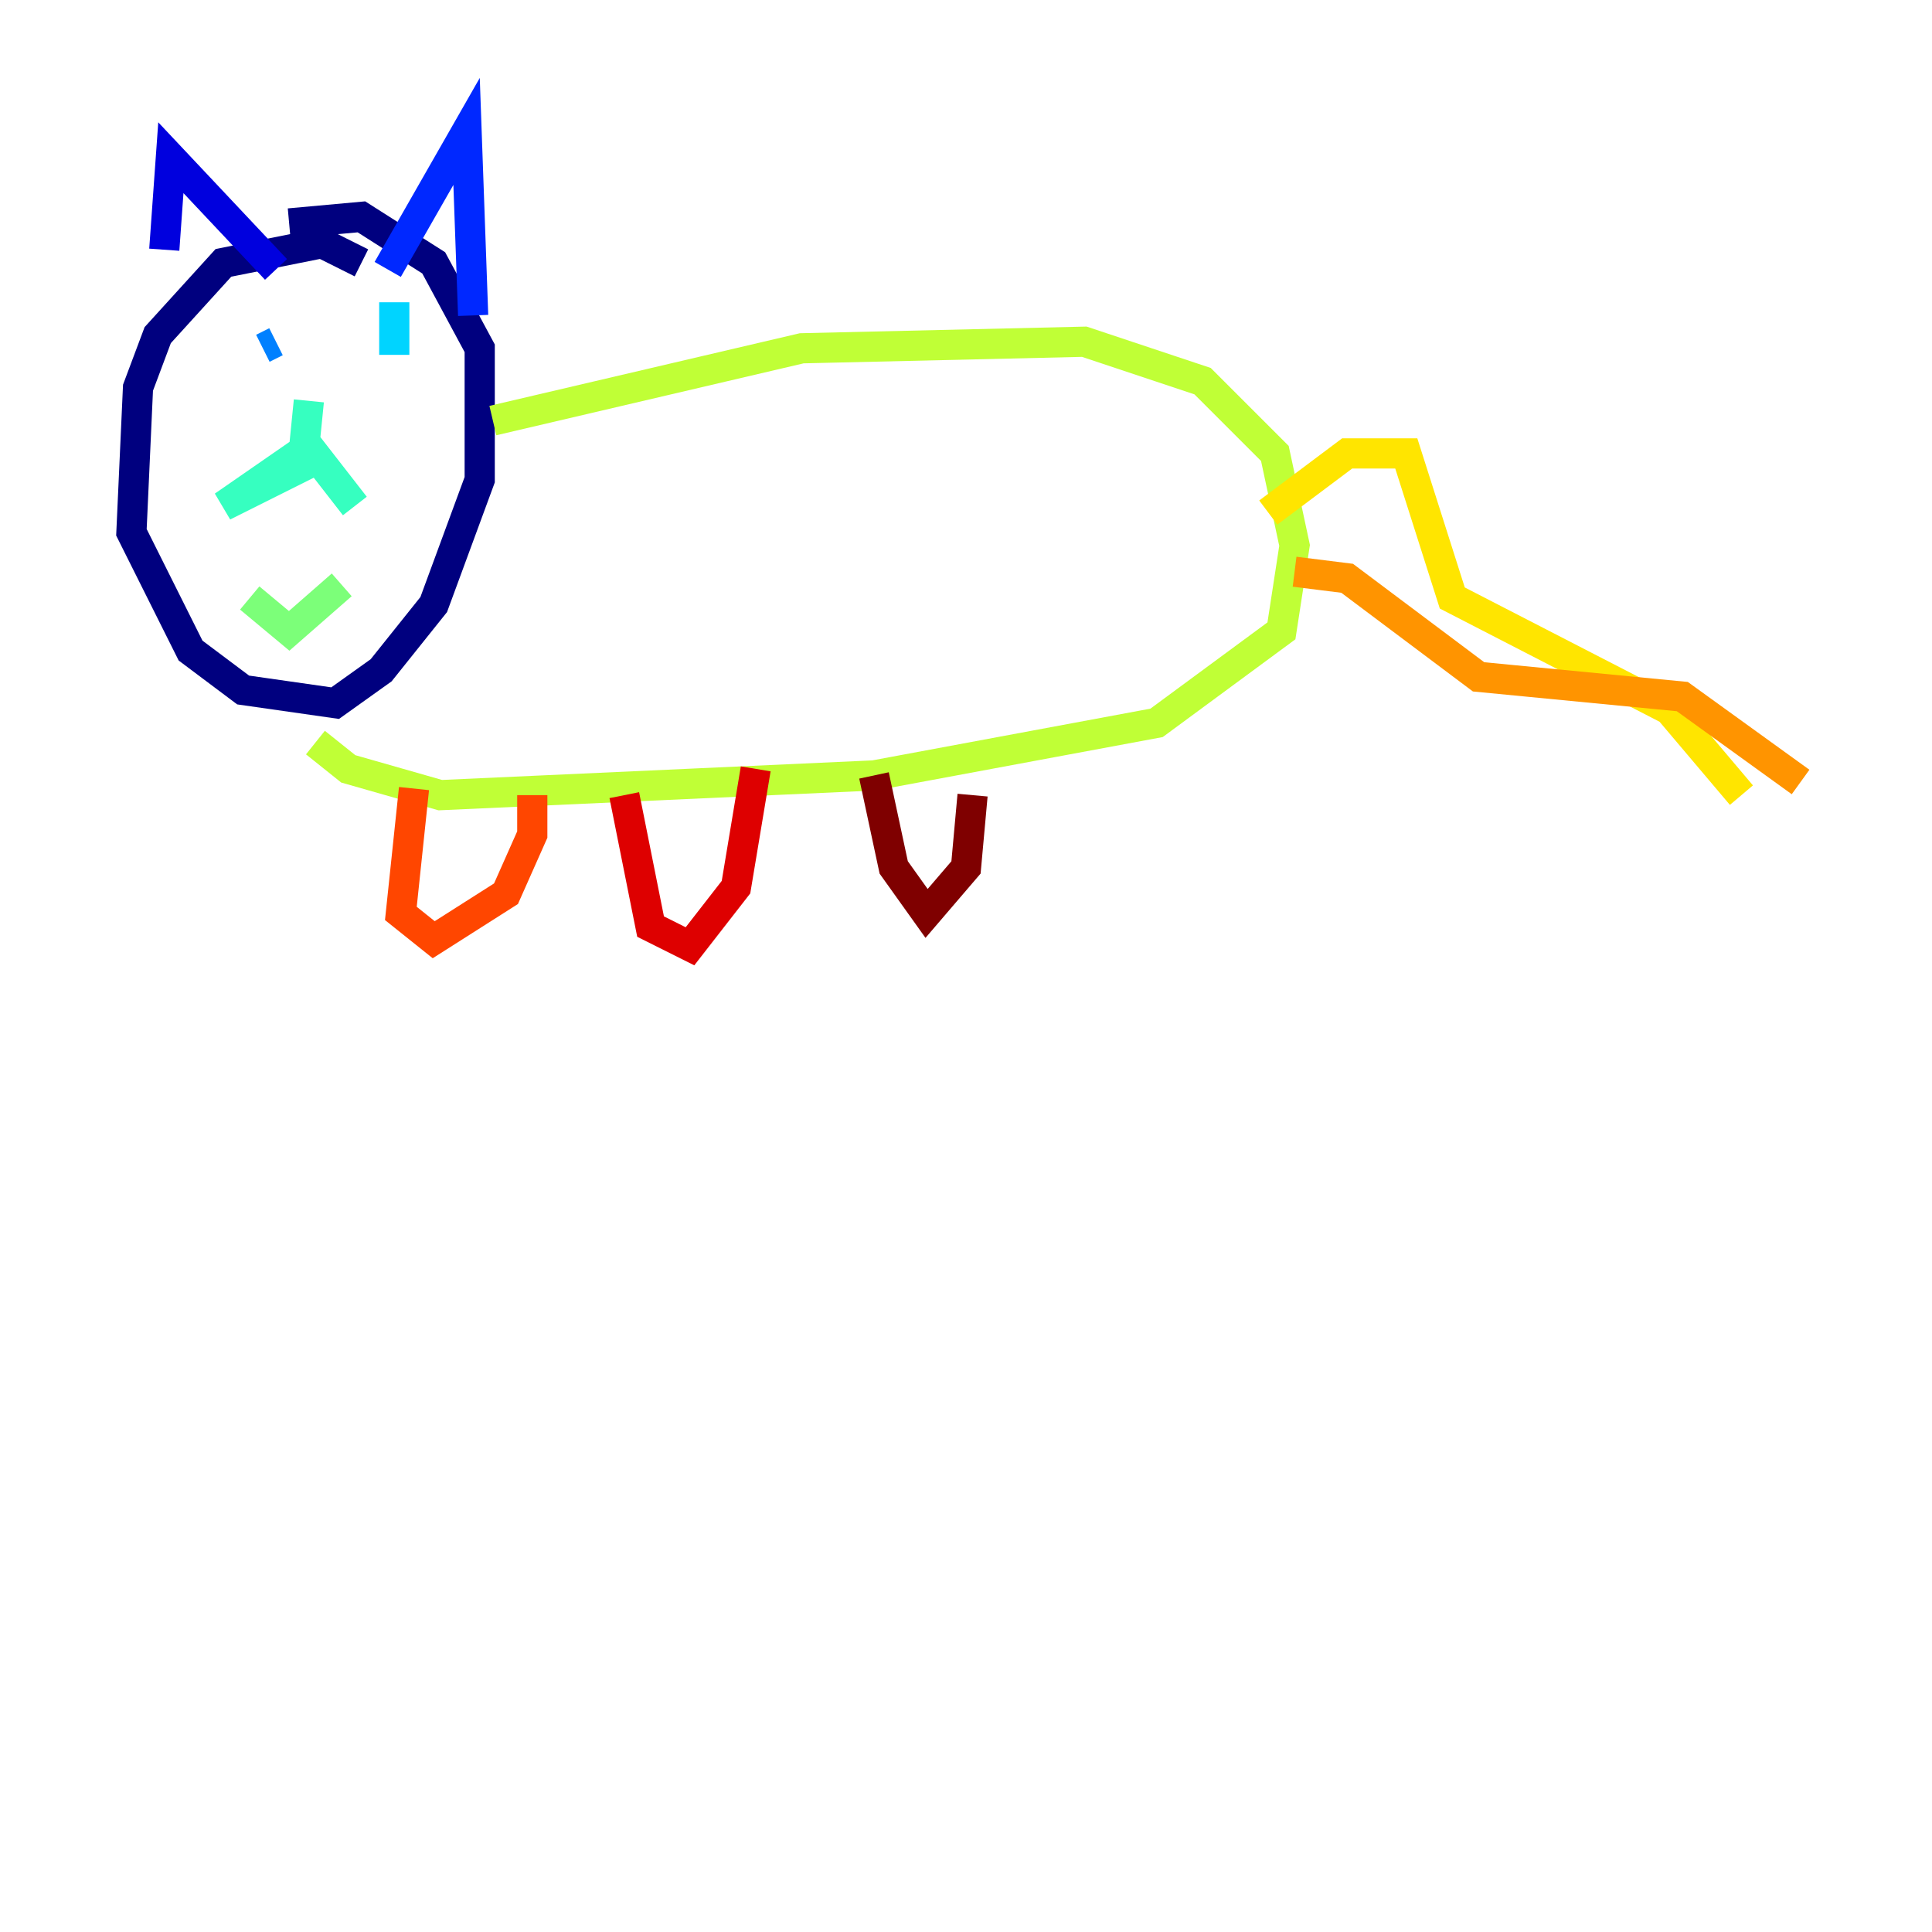 <?xml version="1.0" encoding="utf-8" ?>
<svg baseProfile="tiny" height="128" version="1.2" viewBox="0,0,128,128" width="128" xmlns="http://www.w3.org/2000/svg" xmlns:ev="http://www.w3.org/2001/xml-events" xmlns:xlink="http://www.w3.org/1999/xlink"><defs /><polyline fill="none" points="23.946,17.415 21.333,16.109 14.803,17.415 10.449,22.204 9.143,25.687 8.707,35.265 12.626,43.102 16.109,45.714 22.204,46.585 25.252,44.408 28.735,40.054 31.782,31.782 31.782,23.075 28.735,17.415 23.946,14.367 19.157,14.803" stroke="#00007f" stroke-width="2" /><polyline fill="none" points="10.884,16.544 11.32,10.449 18.286,17.85" stroke="#0000de" stroke-width="2" /><polyline fill="none" points="25.687,17.85 30.912,8.707 31.347,20.898" stroke="#0028ff" stroke-width="2" /><polyline fill="none" points="17.415,23.075 18.286,22.64" stroke="#0080ff" stroke-width="2" /><polyline fill="none" points="26.122,20.027 26.122,23.51" stroke="#00d4ff" stroke-width="2" /><polyline fill="none" points="20.463,26.558 20.027,30.912 14.803,33.524 20.463,29.605 23.51,33.524" stroke="#36ffc0" stroke-width="2" /><polyline fill="none" points="16.544,39.619 19.157,41.796 22.64,38.748" stroke="#7cff79" stroke-width="2" /><polyline fill="none" points="32.653,27.864 53.116,23.075 71.837,22.64 79.674,25.252 84.463,30.041 85.769,36.136 84.898,41.796 76.626,47.891 57.905,51.374 29.17,52.68 23.075,50.939 20.898,49.197" stroke="#c0ff36" stroke-width="2" /><polyline fill="none" points="84.027,33.959 89.252,30.041 93.17,30.041 96.218,39.619 110.585,47.02 115.374,52.68" stroke="#ffe500" stroke-width="2" /><polyline fill="none" points="85.769,37.878 89.252,38.313 97.959,44.843 111.456,46.15 119.293,51.809" stroke="#ff9400" stroke-width="2" /><polyline fill="none" points="27.429,52.245 26.558,60.517 28.735,62.258 33.524,59.211 35.265,55.292 35.265,52.68" stroke="#ff4600" stroke-width="2" /><polyline fill="none" points="41.361,52.68 43.102,61.388 45.714,62.694 48.762,58.776 50.068,50.939" stroke="#de0000" stroke-width="2" /><polyline fill="none" points="57.905,51.374 59.211,57.469 61.388,60.517 64.0,57.469 64.435,52.68" stroke="#7f0000" stroke-width="2" /></svg>